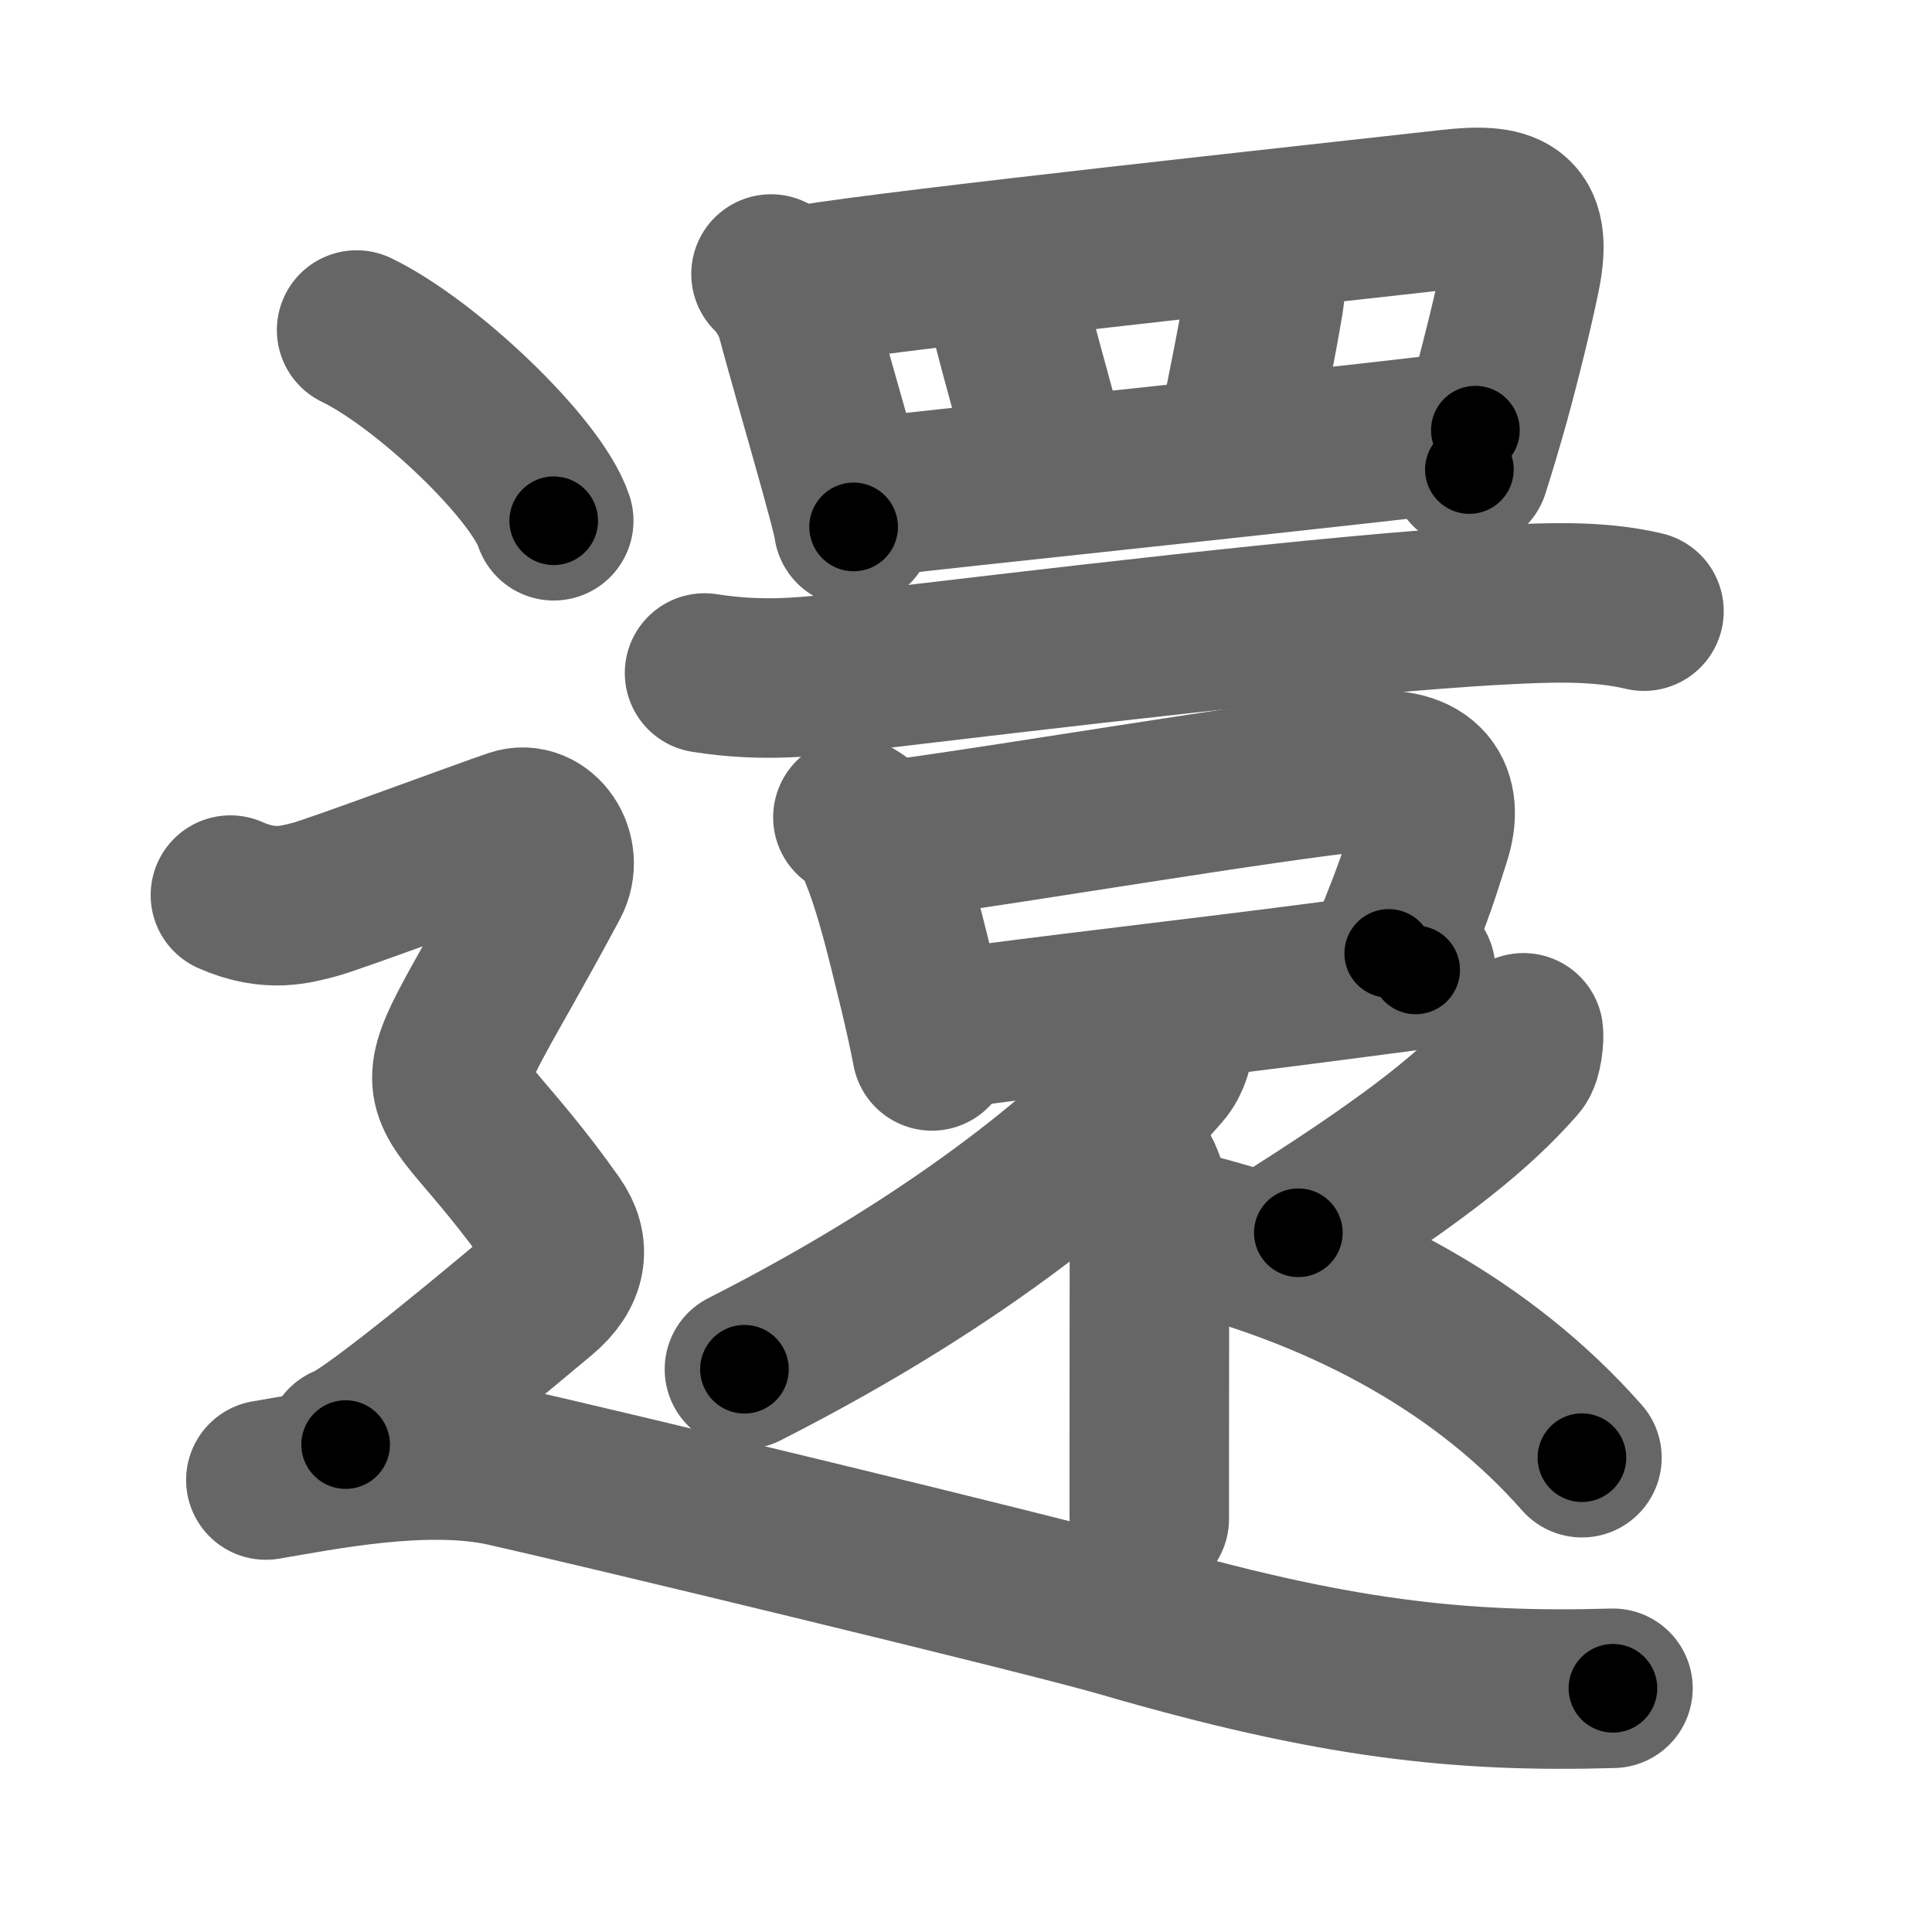 <svg xmlns="http://www.w3.org/2000/svg" width="109" height="109" viewBox="0 0 109 109" id="9084"><g fill="none" stroke="#666" stroke-width="9" stroke-linecap="round" stroke-linejoin="round"><g><g p4:phon="睘" xmlns:p4="http://kanjivg.tagaini.net"><g><path d="M43.5,15.46c0.77,0.77,1.23,1.71,1.42,2.4c0.93,3.48,3.14,10.92,3.24,11.87" /><path d="M45.58,16.05c5.56-0.91,28.48-3.37,36.18-4.24c3.2-0.36,4.79,0.01,4.02,3.74c-0.42,2.02-1.03,4.53-1.72,7.05c-0.37,1.32-0.76,2.64-1.16,3.89" /><path d="M55.81,15.72c0.67,0.67,1.02,1.47,1.28,2.49c0.68,2.71,1.75,6.3,1.95,7.5" /><path d="M70.97,14.27c0.4,0.61,0.53,1.5,0.34,2.65c-0.45,2.69-0.81,4.33-1.43,7.49" /><path d="M48.6,28.11c3-0.39,30.52-3.24,34.64-3.84" /></g><path d="M39.75,37.97c3.38,0.53,5.92,0.21,8.61-0.1c9.33-1.09,27.09-3.26,36.27-3.74c2.65-0.14,5.51-0.27,8.12,0.35" /><g><path d="M48.12,46.11c0.8,0.45,1.3,1.12,1.5,2.03c0.84,2.04,1.49,4.76,2.21,7.73c0.28,1.16,0.54,2.32,0.75,3.42" /><path d="M50.79,47.34c7.01-0.95,20.18-3.21,26.21-3.84c3.5-0.37,4.5,1.38,3.72,3.78c-0.69,2.12-0.75,2.54-2.37,6.51" /><path d="M53.41,58.08c5.13-0.74,14.49-1.78,22.12-2.79c1.55-0.2,3.01-0.4,4.34-0.57" /></g><path d="M66.19,58.51c0.07,0.46-0.15,1.29-0.63,1.84C62.12,64.38,54.47,70.92,42,77.25" /><path d="M63.79,65.45c0.69,0.69,1.06,1.67,1.06,3.07c0,4.17-0.01,9.32-0.01,13.23c0,1.56,0,2.92,0,3.94" /><path d="M85.95,58.27c0.04,0.27-0.05,1.35-0.33,1.66c-2.24,2.56-5.4,5.18-12.37,9.62" /><path d="M67.5,69.62c8.62,2.25,16.25,6.38,21.75,12.62" /></g><g><path d="M20.12,18.62c3.93,1.9,10.14,7.81,11.12,10.76" /><path d="M13,50.5c2.25,1,3.75,0.5,4.75,0.25s9.75-3.5,11.25-4s2.85,1.41,2,3c-7.75,14.5-7,9,0.25,19.25c0.97,1.37,0.75,2.75-0.75,4s-9.5,8-11,8.5" /><path d="M15,83.5c3-0.5,9-1.75,13.5-0.75s30.32,7.21,34.75,8.5c12,3.5,19.12,4.25,27.75,4" /></g></g></g><g fill="none" stroke="#000" stroke-width="5" stroke-linecap="round" stroke-linejoin="round"><g><g p4:phon="睘" xmlns:p4="http://kanjivg.tagaini.net"><g><path d="M43.5,15.46c0.77,0.77,1.23,1.71,1.42,2.4c0.93,3.48,3.14,10.92,3.24,11.87" stroke-dasharray="15.12" stroke-dashoffset="15.12"><animate id="0" attributeName="stroke-dashoffset" values="15.12;0" dur="0.15s" fill="freeze" begin="0s;9084.click" /></path><path d="M45.58,16.05c5.56-0.91,28.48-3.37,36.18-4.24c3.2-0.36,4.79,0.01,4.02,3.74c-0.42,2.02-1.03,4.53-1.72,7.05c-0.37,1.32-0.76,2.64-1.16,3.89" stroke-dasharray="54.96" stroke-dashoffset="54.96"><animate attributeName="stroke-dashoffset" values="54.96" fill="freeze" begin="9084.click" /><animate id="1" attributeName="stroke-dashoffset" values="54.96;0" dur="0.55s" fill="freeze" begin="0.end" /></path><path d="M55.81,15.72c0.67,0.67,1.02,1.47,1.28,2.49c0.68,2.71,1.75,6.3,1.95,7.5" stroke-dasharray="10.59" stroke-dashoffset="10.59"><animate attributeName="stroke-dashoffset" values="10.59" fill="freeze" begin="9084.click" /><animate id="2" attributeName="stroke-dashoffset" values="10.59;0" dur="0.11s" fill="freeze" begin="1.end" /></path><path d="M70.97,14.27c0.4,0.61,0.53,1.5,0.34,2.65c-0.45,2.69-0.81,4.33-1.43,7.49" stroke-dasharray="10.36" stroke-dashoffset="10.36"><animate attributeName="stroke-dashoffset" values="10.36" fill="freeze" begin="9084.click" /><animate id="3" attributeName="stroke-dashoffset" values="10.36;0" dur="0.1s" fill="freeze" begin="2.end" /></path><path d="M48.6,28.11c3-0.39,30.52-3.24,34.64-3.84" stroke-dasharray="34.85" stroke-dashoffset="34.85"><animate attributeName="stroke-dashoffset" values="34.85" fill="freeze" begin="9084.click" /><animate id="4" attributeName="stroke-dashoffset" values="34.85;0" dur="0.35s" fill="freeze" begin="3.end" /></path></g><path d="M39.75,37.97c3.38,0.53,5.92,0.21,8.61-0.1c9.33-1.09,27.09-3.26,36.27-3.74c2.65-0.14,5.51-0.27,8.12,0.35" stroke-dasharray="53.27" stroke-dashoffset="53.27"><animate attributeName="stroke-dashoffset" values="53.27" fill="freeze" begin="9084.click" /><animate id="5" attributeName="stroke-dashoffset" values="53.27;0" dur="0.53s" fill="freeze" begin="4.end" /></path><g><path d="M48.12,46.11c0.8,0.45,1.3,1.12,1.5,2.03c0.84,2.04,1.49,4.76,2.21,7.73c0.28,1.16,0.54,2.32,0.75,3.42" stroke-dasharray="14.16" stroke-dashoffset="14.16"><animate attributeName="stroke-dashoffset" values="14.16" fill="freeze" begin="9084.click" /><animate id="6" attributeName="stroke-dashoffset" values="14.16;0" dur="0.14s" fill="freeze" begin="5.end" /></path><path d="M50.79,47.34c7.01-0.95,20.18-3.21,26.21-3.84c3.5-0.37,4.5,1.38,3.72,3.78c-0.69,2.12-0.75,2.54-2.37,6.51" stroke-dasharray="40.2" stroke-dashoffset="40.2"><animate attributeName="stroke-dashoffset" values="40.2" fill="freeze" begin="9084.click" /><animate id="7" attributeName="stroke-dashoffset" values="40.2;0" dur="0.4s" fill="freeze" begin="6.end" /></path><path d="M53.41,58.08c5.13-0.74,14.49-1.78,22.12-2.79c1.55-0.2,3.01-0.4,4.34-0.57" stroke-dasharray="26.67" stroke-dashoffset="26.67"><animate attributeName="stroke-dashoffset" values="26.67" fill="freeze" begin="9084.click" /><animate id="8" attributeName="stroke-dashoffset" values="26.67;0" dur="0.27s" fill="freeze" begin="7.end" /></path></g><path d="M66.19,58.51c0.07,0.46-0.15,1.29-0.63,1.84C62.12,64.38,54.47,70.92,42,77.25" stroke-dasharray="31.15" stroke-dashoffset="31.15"><animate attributeName="stroke-dashoffset" values="31.15" fill="freeze" begin="9084.click" /><animate id="9" attributeName="stroke-dashoffset" values="31.15;0" dur="0.31s" fill="freeze" begin="8.end" /></path><path d="M63.79,65.45c0.69,0.69,1.06,1.67,1.06,3.07c0,4.17-0.01,9.32-0.01,13.23c0,1.56,0,2.92,0,3.94" stroke-dasharray="20.51" stroke-dashoffset="20.51"><animate attributeName="stroke-dashoffset" values="20.51" fill="freeze" begin="9084.click" /><animate id="10" attributeName="stroke-dashoffset" values="20.51;0" dur="0.21s" fill="freeze" begin="9.end" /></path><path d="M85.95,58.27c0.04,0.27-0.05,1.35-0.33,1.66c-2.24,2.56-5.4,5.18-12.37,9.62" stroke-dasharray="17.44" stroke-dashoffset="17.44"><animate attributeName="stroke-dashoffset" values="17.44" fill="freeze" begin="9084.click" /><animate id="11" attributeName="stroke-dashoffset" values="17.44;0" dur="0.17s" fill="freeze" begin="10.end" /></path><path d="M67.5,69.62c8.62,2.25,16.25,6.38,21.75,12.62" stroke-dasharray="25.52" stroke-dashoffset="25.52"><animate attributeName="stroke-dashoffset" values="25.52" fill="freeze" begin="9084.click" /><animate id="12" attributeName="stroke-dashoffset" values="25.52;0" dur="0.26s" fill="freeze" begin="11.end" /></path></g><g><path d="M20.12,18.62c3.93,1.9,10.14,7.81,11.12,10.76" stroke-dasharray="15.7" stroke-dashoffset="15.7"><animate attributeName="stroke-dashoffset" values="15.7" fill="freeze" begin="9084.click" /><animate id="13" attributeName="stroke-dashoffset" values="15.7;0" dur="0.16s" fill="freeze" begin="12.end" /></path><path d="M13,50.5c2.25,1,3.75,0.5,4.75,0.25s9.75-3.5,11.25-4s2.85,1.41,2,3c-7.75,14.5-7,9,0.25,19.25c0.97,1.37,0.75,2.75-0.75,4s-9.5,8-11,8.5" stroke-dasharray="62.41" stroke-dashoffset="62.41"><animate attributeName="stroke-dashoffset" values="62.41" fill="freeze" begin="9084.click" /><animate id="14" attributeName="stroke-dashoffset" values="62.41;0" dur="0.47s" fill="freeze" begin="13.end" /></path><path d="M15,83.5c3-0.5,9-1.75,13.5-0.75s30.32,7.21,34.75,8.5c12,3.5,19.12,4.25,27.75,4" stroke-dasharray="77.55" stroke-dashoffset="77.55"><animate attributeName="stroke-dashoffset" values="77.55" fill="freeze" begin="9084.click" /><animate id="15" attributeName="stroke-dashoffset" values="77.55;0" dur="0.58s" fill="freeze" begin="14.end" /></path></g></g></g></svg>
